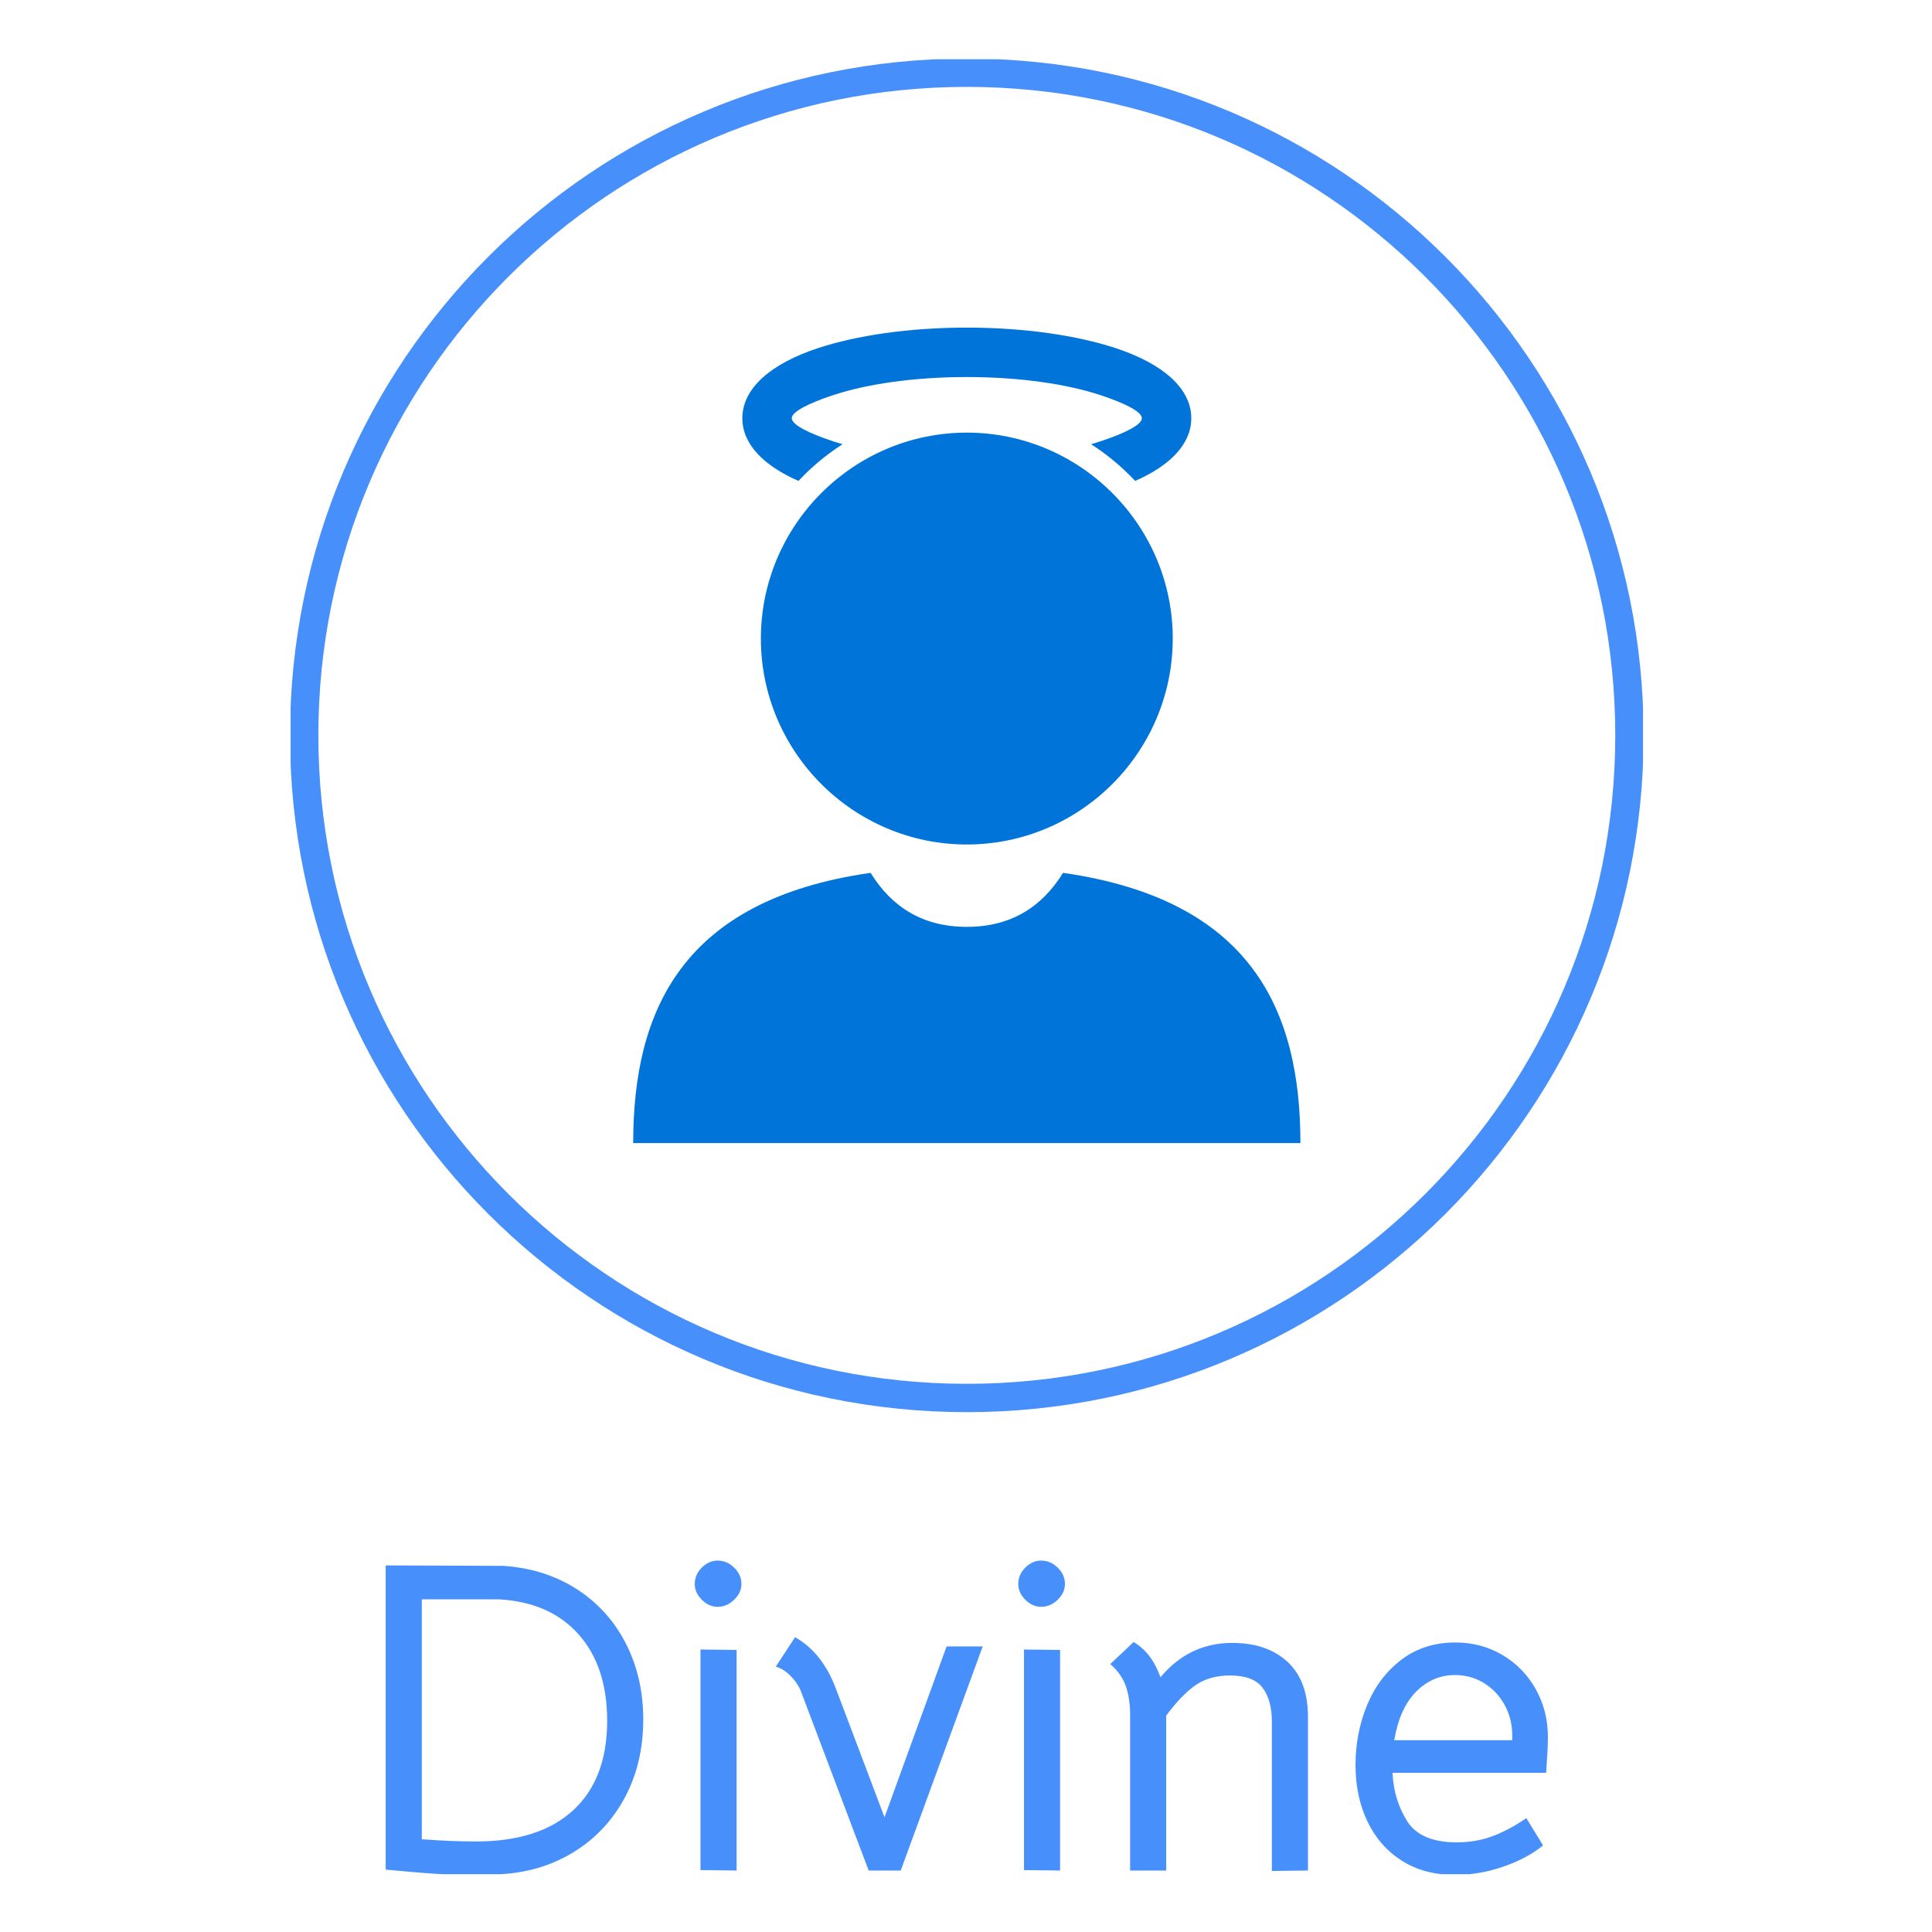 <svg xmlns="http://www.w3.org/2000/svg" version="1.1" xmlns:xlink="http://www.w3.org/1999/xlink" xmlns:svgjs="http://svgjs.dev/svgjs" width="1000" height="1000" viewBox="0 0 1000 1000"><rect width="1000" height="1000" fill="#ffffff"></rect><g transform="matrix(0.7,0,0,0.7,150.418,30.68)"><svg viewBox="0 0 184 247" data-background-color="#ffffff" preserveAspectRatio="xMidYMid meet" height="1342" width="1000" xmlns="http://www.w3.org/2000/svg" xmlns:xlink="http://www.w3.org/1999/xlink"><g id="tight-bounds" transform="matrix(1,0,0,1,-0.11,-0.1)"><svg viewBox="0 0 184.219 247.2" height="247.2" width="184.219"><g><svg viewBox="0 0 460.622 618.098" height="247.2" width="184.219"><g transform="matrix(1,0,0,1,32.551,511.128)"><svg viewBox="0 0 395.52 106.97" height="106.97" width="395.52"><g id="textblocktransform"><svg viewBox="0 0 395.52 106.97" height="106.97" width="395.52" id="textblock"><g><svg viewBox="0 0 395.52 106.97" height="106.97" width="395.52"><g transform="matrix(1,0,0,1,0,0)"><svg width="395.52" viewBox="4.85 -35.15 131.99 35.7" height="106.97" data-palette-color="#4790fc"><path d="M18.2-34.55Q22.85-34.25 26.48-31.95 30.1-29.65 32.1-25.78 34.1-21.9 34.1-17.1L34.1-17.1Q34.1-12 31.88-8 29.65-4 25.7-1.75 21.75 0.5 16.7 0.5L16.7 0.5 14.2 0.5Q13.8 0.5 12.45 0.5 11.1 0.5 7.65 0.2L7.65 0.2 4.85-0.05 4.85-34.6 18.2-34.55ZM15.1-3.25Q22.3-3.25 26.15-6.8 30-10.35 30-16.95L30-16.95Q30-23.15 26.73-26.8 23.45-30.45 17.65-30.75L17.65-30.75 8.95-30.75 8.95-3.5Q12.35-3.25 15.1-3.25L15.1-3.25ZM40.6 0L40.6-25.05 44.7-25 44.7 0.05 40.6 0ZM42.55-29.9Q41.55-29.9 40.75-30.7 39.95-31.5 39.95-32.5L39.95-32.5Q39.95-33.55 40.75-34.35 41.55-35.15 42.55-35.15L42.55-35.15Q43.6-35.15 44.42-34.35 45.25-33.55 45.25-32.5L45.25-32.5Q45.25-31.5 44.42-30.7 43.6-29.9 42.55-29.9L42.55-29.9ZM51.95-20.45Q51.55-21.35 50.75-22.13 49.95-22.9 49.15-23.1L49.15-23.1 51.34-26.45Q54.45-24.7 56-20.55L56-20.55 61.5-6 68.55-25.4 72.65-25.4 63.34 0.05 59.7 0.05 51.95-20.45ZM77.34 0L77.34-25.05 81.44-25 81.44 0.05 77.34 0ZM79.29-29.9Q78.29-29.9 77.49-30.7 76.69-31.5 76.69-32.5L76.69-32.5Q76.69-33.55 77.49-34.35 78.29-35.15 79.29-35.15L79.29-35.15Q80.34-35.15 81.17-34.35 81.99-33.55 81.99-32.5L81.99-32.5Q81.99-31.5 81.17-30.7 80.34-29.9 79.29-29.9L79.29-29.9ZM89.39-17.7Q89.39-19.45 88.92-20.85 88.44-22.25 87.14-23.4L87.14-23.4 89.79-25.9Q91.84-24.7 92.84-21.9L92.84-21.9Q96.09-25.8 100.99-25.8L100.99-25.8Q104.94-25.8 107.27-23.65 109.59-21.5 109.59-17.4L109.59-17.4 109.59 0.05 105.49 0.1 105.49-16.85Q105.49-19.3 104.44-20.7 103.39-22.1 100.74-22.1L100.74-22.1Q98.44-22.1 96.87-21.03 95.29-19.95 93.49-17.55L93.49-17.55 93.49 0.05 89.39 0.05 89.39-17.7ZM119.19-11.05Q119.34-7.95 120.86-5.55 122.39-3.15 126.49-3.15L126.49-3.15Q128.64-3.15 130.49-3.83 132.34-4.5 134.39-5.9L134.39-5.9 136.29-2.8Q134.44-1.3 131.74-0.38 129.04 0.55 126.29 0.55L126.29 0.55Q122.79 0.55 120.24-1.07 117.69-2.7 116.34-5.53 114.99-8.35 114.99-11.95L114.99-11.95Q114.99-15.55 116.31-18.75 117.64-21.95 120.21-23.9 122.79-25.85 126.34-25.85L126.34-25.85Q129.24-25.85 131.64-24.45 134.04-23.05 135.44-20.58 136.84-18.1 136.84-15.1L136.84-15.1Q136.84-13.85 136.64-11.05L136.64-11.05 119.19-11.05ZM119.39-14.75L132.79-14.75 132.79-15.25Q132.79-17.2 131.91-18.78 131.04-20.35 129.56-21.25 128.09-22.15 126.29-22.15L126.29-22.15Q123.74-22.15 121.86-20.25 119.99-18.35 119.39-14.75L119.39-14.75Z" opacity="1" transform="matrix(1,0,0,1,0,0)" fill="#4790fc" class="wordmark-text-0" data-fill-palette-color="primary" id="text-0"></path></svg></g></svg></g></svg></g></svg></g><g><svg viewBox="0 0 460.622 460.622" height="460.622" width="460.622"><g><svg></svg></g><g id="icon-0"><svg viewBox="0 0 460.622 460.622" height="460.622" width="460.622"><g><path d="M0 230.311c0-127.197 103.114-230.311 230.311-230.311 127.197 0 230.311 103.114 230.311 230.311 0 127.197-103.114 230.311-230.311 230.311-127.197 0-230.311-103.114-230.311-230.311zM230.311 450.975c121.869 0 220.664-98.795 220.664-220.664 0-121.869-98.795-220.664-220.664-220.664-121.869 0-220.664 98.795-220.664 220.664 0 121.869 98.795 220.664 220.664 220.664z" data-fill-palette-color="tertiary" fill="#4790fc" stroke="transparent"></path></g><g transform="matrix(1,0,0,1,116.787,91.562)"><svg viewBox="0 0 227.048 277.499" height="277.499" width="227.048"><g><svg xmlns="http://www.w3.org/2000/svg" xmlns:xlink="http://www.w3.org/1999/xlink" version="1.1" x="0" y="0" viewBox="13.181 5 73.637 90" enable-background="new 0 0 100 100" xml:space="preserve" height="277.499" width="227.048" class="icon-s-0" data-fill-palette-color="accent" id="s-0"><path fill-rule="evenodd" clip-rule="evenodd" d="M60.621 65.175C81.42 68.154 86.819 80.374 86.819 95H13.181c0-14.626 5.399-26.847 26.198-29.825 2.319 3.746 5.722 5.961 10.621 5.961C54.9 71.136 58.303 68.92 60.621 65.175z" fill="#0074d9" data-fill-palette-color="accent"></path><path fill-rule="evenodd" clip-rule="evenodd" d="M50 5c6.376 0 12.192 0.867 16.441 2.269 5.148 1.698 8.332 4.41 8.332 7.731 0 2.834-2.318 5.223-6.194 6.918-0.19-0.203-0.383-0.403-0.58-0.599-1.298-1.298-2.734-2.456-4.287-3.45 0.352-0.101 0.694-0.206 1.024-0.315 2.831-0.934 4.582-1.859 4.582-2.554 0-0.695-1.751-1.62-4.582-2.554-3.73-1.23-8.937-1.992-14.736-1.991-5.799 0-11.006 0.761-14.736 1.991-2.831 0.934-4.582 1.859-4.582 2.554 0 0.695 1.751 1.62 4.582 2.554 0.33 0.109 0.672 0.214 1.023 0.315-1.552 0.994-2.989 2.152-4.286 3.45-0.197 0.197-0.39 0.397-0.58 0.599-3.877-1.695-6.194-4.085-6.194-6.918 0-3.322 3.184-6.033 8.332-7.731C37.808 5.867 43.624 5 50 5L50 5z" fill="#0074d9" data-fill-palette-color="accent"></path><path fill-rule="evenodd" clip-rule="evenodd" d="M50 62.045c12.518 0 22.727-10.209 22.727-22.728 0-12.518-10.21-22.727-22.727-22.727-12.518 0-22.727 10.21-22.727 22.727C27.273 51.835 37.482 62.045 50 62.045z" fill="#0074d9" data-fill-palette-color="accent"></path></svg></g></svg></g></svg></g></svg></g><g></g></svg></g><defs></defs></svg><rect width="184.219" height="247.2" fill="none" stroke="none" visibility="hidden"></rect></g></svg></g></svg>